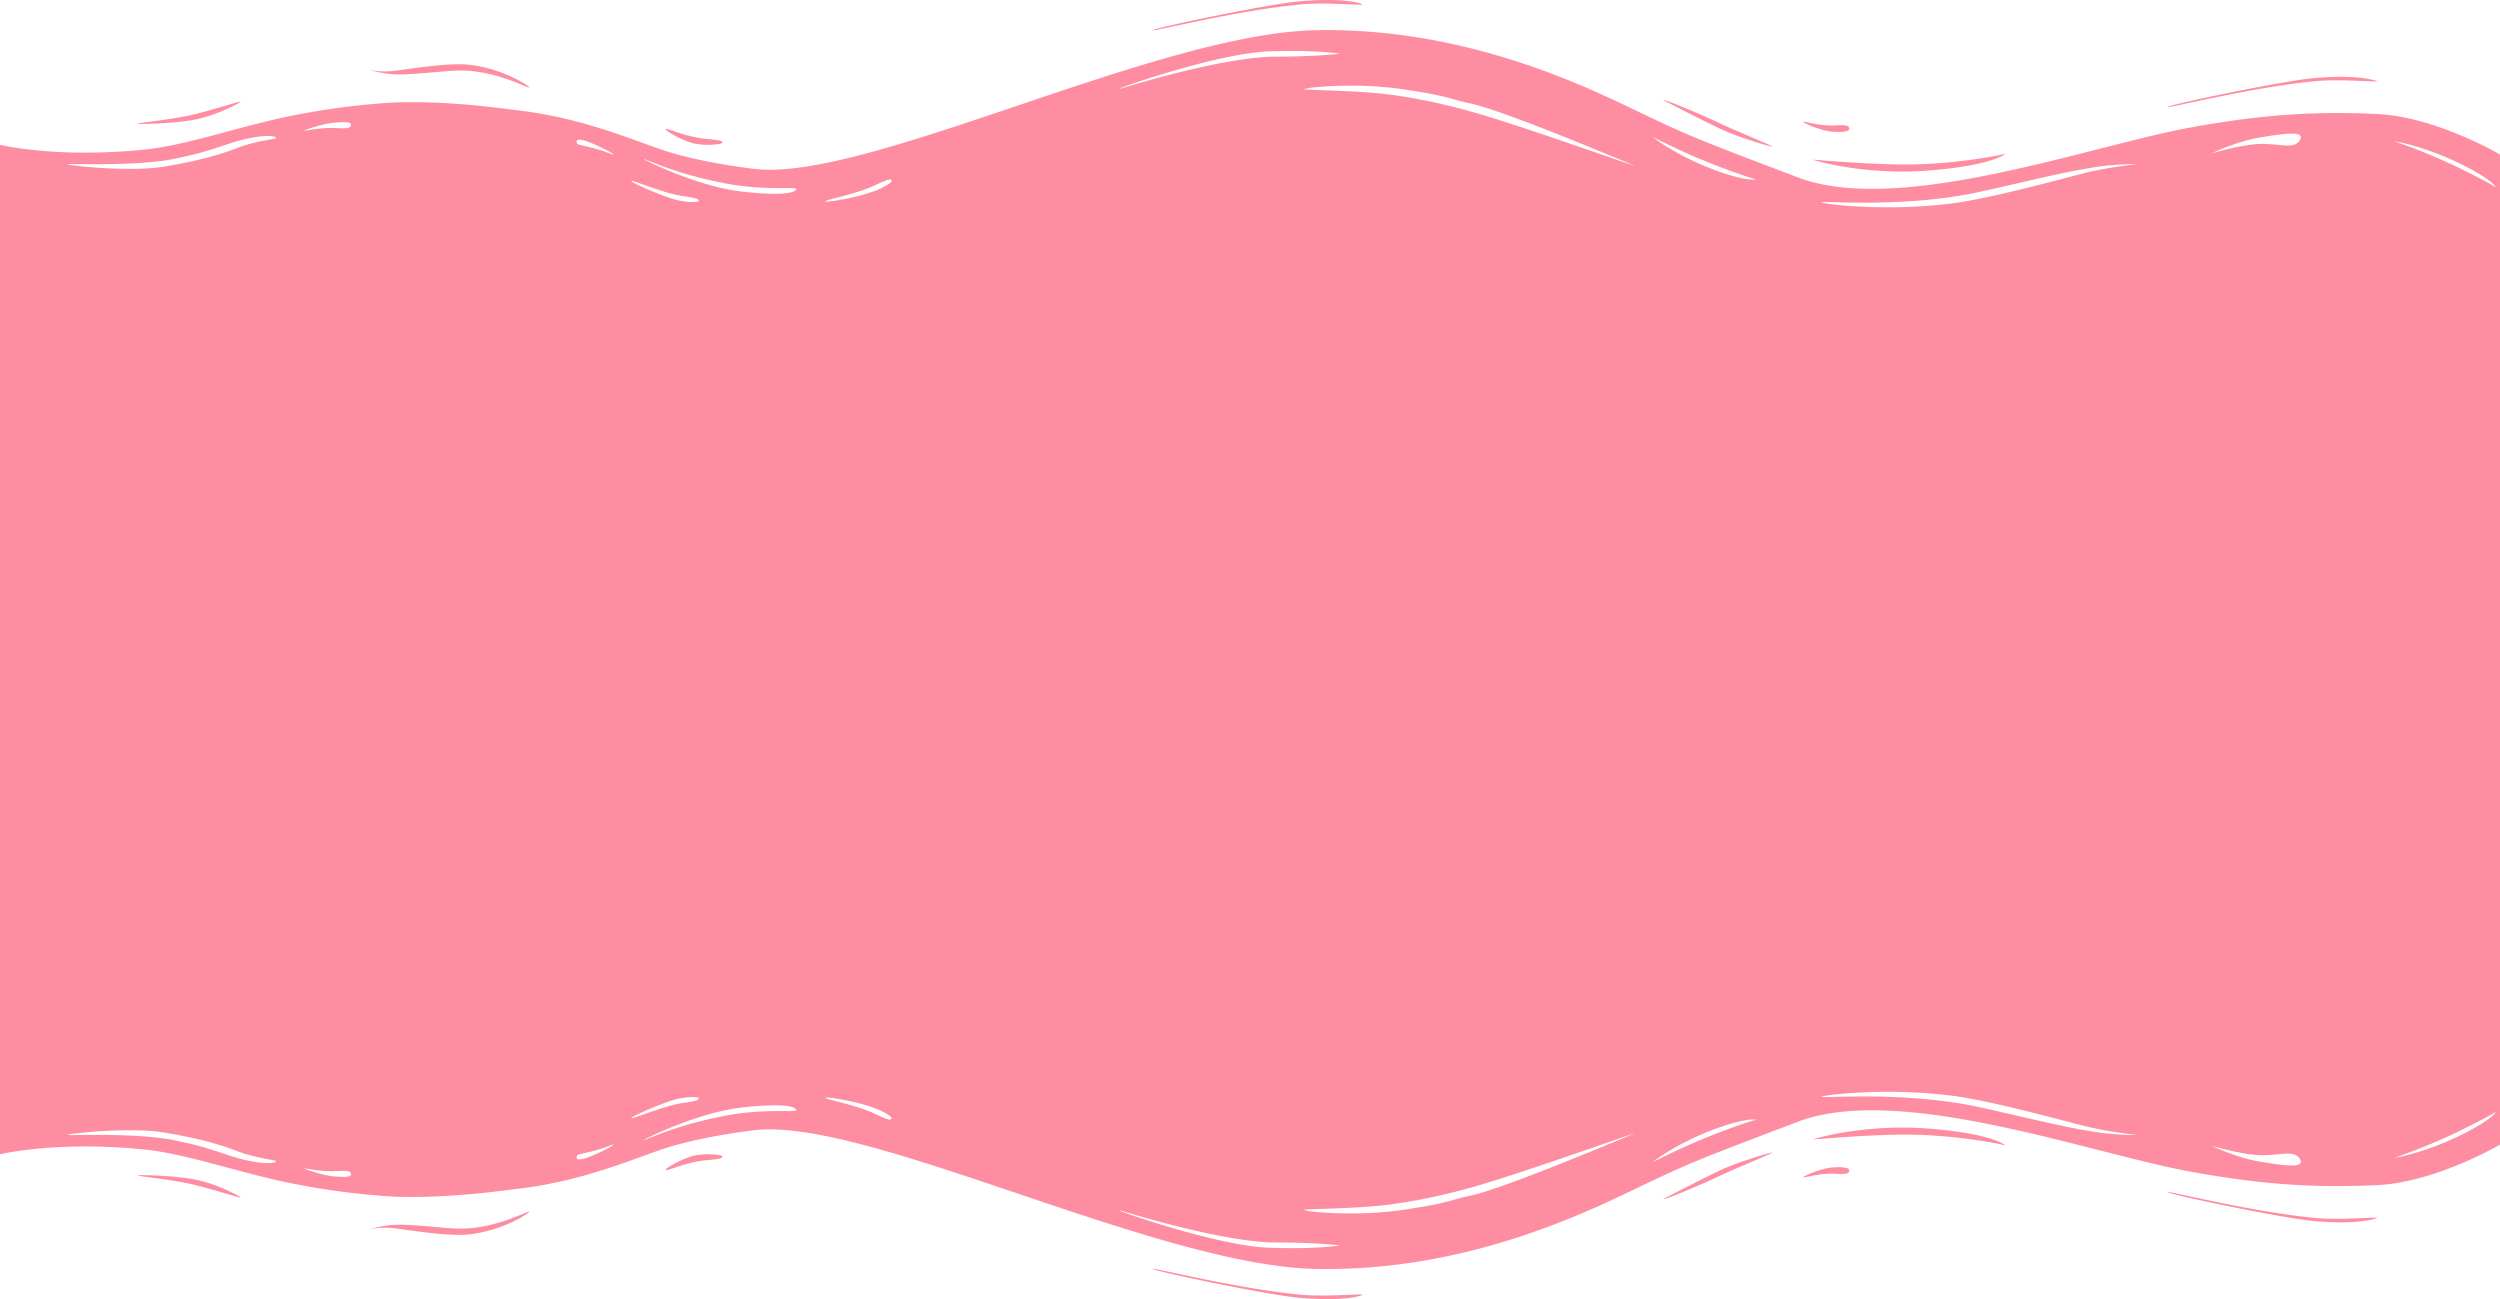 <svg xmlns="http://www.w3.org/2000/svg" width="1920.001" height="997.727" viewBox="0 0 1920.001 997.727">
  <path id="Union_2" data-name="Union 2" d="M868.3,981.9c-22.349-1.354-112.424-20.318-115.132-22.349s62.984,14.9,112.423,19.64c10.273,1.185,24.925.757,35.484.329,7.541-.306,13-.612,13.278-.329.53.53-7.618,3.538-27.031,3.538C881.88,982.726,875.558,982.49,868.3,981.9Zm10.836-22.349c-119.873-2.032-337.27-112.424-426.667-107.005-9.482.677-44.7,5.418-71.111,13.545-25.736,8.127-63.661,25.736-115.133,31.83-21.672,2.709-56.211,7.45-96.169,6.1a574.945,574.945,0,0,1-81.269-10.836c-38.6-8.127-74.5-21-107.006-25.059C-87.979,860.67-132,871.506-132,871.506V96.22s44.021,10.836,113.778,3.387c32.508-4.063,68.4-16.932,107.006-25.059a574.932,574.932,0,0,1,81.269-10.836c39.958-1.354,74.5,3.387,96.169,6.1,51.471,6.095,89.4,23.7,115.133,31.83,26.412,8.127,61.629,12.868,71.111,13.545C541.862,120.6,759.259,10.21,879.132,8.177c112.424-2.031,203.175,41.313,247.874,62.985,39.957,18.963,43.344,20.317,121.905,50.117s226.2-25.059,302.729-38.6c56.212-10.158,95.493-12.19,141.545-10.158C1738.561,74.548,1788,103.67,1788,103.67v62.693h0v634h0v63.692s-49.439,29.122-94.815,31.154c-46.052,2.032-85.333,0-141.545-10.158-76.529-13.545-224.169-68.4-302.729-38.6s-81.948,31.154-121.905,50.117c-43.678,21.178-131.351,63.049-240.229,63.054C884.233,959.618,881.7,959.6,879.132,959.549Zm-35.894-16.254c23.478.722,37.9-.1,46.148-.915,4.039-.4,6.6-.8,8.01-1.021-4.522-.185-20.171-2.127-49.418-2.127-33.862,0-92.106-16.254-116.486-23.7a29.372,29.372,0,0,0-3.974-1.069h0C724.855,914.457,803.57,942.074,843.238,943.294Zm153.735-46.053c-14.223,4.063-41.99,10.836-67.725,13.545-26.412,2.709-60.275,2.709-59.6,3.386,0,1.354,39.281,5.418,75.852,0s35.217-7.449,51.471-10.836c25.736-5.418,113.778-42.666,125.291-47.407.7-.286.978-.421.888-.421h0C1121.755,855.5,1030.064,888.332,996.973,897.242ZM124,888.437c8.127.678,13.545.678,13.545-1.354s-.677-3.386-10.836-2.709c-10.836.678-23.7-2.031-25.058-2.031S115.872,887.76,124,888.437Zm1441.863-23.7c2.031.677,20.994,10.158,40.635,12.867,20.318,3.387,31.83,4.063,27.767-2.709-4.741-6.773-13.545-2.709-29.121-2.709-14.953,0-39.268-7.489-39.393-7.489A.978.978,0,0,0,1565.862,864.734ZM4.8,861.347c14.9,3.387,16.254,3.387,38.6,10.836s35.895,6.773,36.571,4.741c.678-1.354-12.867-1.354-30.476-8.127S12.931,857.961-3.323,855.252c-27.09-5.418-79.239.677-76.53,1.354.535.177,4.633.122,10.913.065,3.075-.027,6.677-.055,10.637-.055C-39.619,856.616-12.9,857.229,4.8,861.347Zm1179.09-8.8c-27.059,10.147-45.333,23.672-46.725,25.053,1.311-.681,24.823-12.621,44.693-20.313,20.318-8.127,33.862-12.19,34.54-12.19.472,0-.041-.328-2.048-.328C1210.588,844.765,1201.563,845.917,1183.894,852.543ZM338.687,864.056c-2.709.678-6.095,2.709-16.931,5.418-11.513,2.709-10.158,2.032-10.836,4.063s2.032,3.387,12.867-1.354c10.038-4.39,16.588-8.2,15.347-8.2A2.053,2.053,0,0,0,338.687,864.056ZM1784.614,839c-.678.677-12.868,7.449-32.508,16.931a462.64,462.64,0,0,1-45.242,18.279c2.3-.193,24.2-4.365,49.982-16.924,25.092-12.223,28.181-18.336,27.847-18.336C1784.675,838.948,1784.648,838.965,1784.614,839ZM437.566,835.611c-35.217,4.063-77.883,25.735-75.174,25.059s23.7-10.836,56.889-17.609c21.7-4.872,40.791-4.82,51.408-4.769,5.62.027,8.867.054,8.867-.649,0-1.4-3.224-3.77-16.787-3.771A225.315,225.315,0,0,0,437.566,835.611Zm948.825-.677c22.35,4.74,62.985,14.9,83.979,18.285a198.94,198.94,0,0,0,39.281,3.387,322.282,322.282,0,0,1-37.926-6.1c-21.672-5.418-69.756-18.963-102.264-23.7-55.535-7.45-107.005,0-102.264.677,1.354.169,6.1,0,13.292-.169,5.089-.12,11.407-.239,18.622-.239C1322.5,827.076,1355.336,828.335,1386.391,834.935ZM501.9,828.162c.677,1.354,23.7,5.418,37.926,12.19s12.19,4.063,12.867,3.386-5.418-5.418-16.254-8.8c-9.383-3.519-28.925-7.037-33.555-7.038C502.173,827.9,501.814,827.981,501.9,828.162Zm-115.81,1.354c-11.513,3.386-34.539,13.545-33.185,14.222s23.026-8.8,38.6-11.513c15.577-2.032,12.868-3.387,12.868-4.063,0-.3-1.49-.606-4.106-.606A60.516,60.516,0,0,0,386.095,829.517Zm881.1-689.275c-4.741.677,46.73,8.127,102.264.677,32.508-4.74,80.592-18.285,102.264-23.7a322.284,322.284,0,0,1,37.926-6.1,198.94,198.94,0,0,0-39.281,3.387c-20.994,3.386-61.629,13.545-83.979,18.285-40.633,8.635-84.315,8.127-105.9,7.618-5.081-.119-8.939-.238-11.245-.238A19.542,19.542,0,0,0,1267.2,140.242ZM352.91,123.988c-1.355.677,21.672,10.836,33.185,14.222,10.836,2.709,18.286,2.032,18.286,1.355s2.709-2.031-12.868-4.064c-15.042-2.615-35.768-11.548-38.392-11.547A.5.5,0,0,0,352.91,123.988Zm186.921,3.386c-14.223,6.772-37.249,10.836-37.926,12.19s23.7-2.709,34.539-6.773c10.836-3.386,16.931-8.127,16.254-8.8-.322-.322-.03-1.107-1.174-1.106C550.268,122.882,547.277,123.828,539.831,127.373Zm-102.265,4.741c35.217,4.063,41.99,0,41.99-2.032,0-.7-3.246-.676-8.867-.649-10.617.05-29.71.1-51.408-4.769-33.186-6.773-54.18-16.931-56.889-17.609a.447.447,0,0,0-.093-.015C360.994,107.042,402.89,128.114,437.566,132.115ZM1752.106,111.8c19.64,9.481,31.83,16.254,32.508,16.931s-1.354-5.418-27.768-18.285c-25.779-12.56-47.687-16.731-49.982-16.924A462.875,462.875,0,0,1,1752.106,111.8Zm-568.211,3.386c27.09,10.159,33.862,7.45,32.508,7.45-.678,0-14.223-4.063-34.54-12.19-19.87-7.691-43.382-19.631-44.693-20.312C1138.561,91.511,1156.836,105.036,1183.894,115.183ZM-79.853,111.119c-2.709.678,49.44,6.772,76.53,1.354C12.931,109.765,31.894,105.7,49.5,98.929S80.656,92.156,79.979,90.8c-.677-2.031-14.222-2.709-36.571,4.741s-23.7,7.449-38.6,10.836c-21.46,4.99-56.156,4.832-73.743,4.675-3.074-.027-5.624-.055-7.49-.055A22.665,22.665,0,0,0-79.853,111.119Zm949.5-57.566c-.677.677,33.186.677,59.6,3.386,25.735,2.709,53.5,9.481,67.725,13.545,35.217,9.481,136.8,46.053,125.291,41.313s-99.555-41.99-125.291-47.408C980.719,61,982.074,58.972,945.5,53.554a280.537,280.537,0,0,0-40.283-2.738C884.89,50.816,869.65,52.71,869.65,53.554ZM310.92,94.189c.678,2.031-.677,1.355,10.836,4.064,10.836,2.709,14.222,4.74,16.931,5.418s-4.064-3.387-14.9-8.127c-5.417-2.371-8.8-3.217-10.75-3.217S310.582,93.173,310.92,94.189ZM1606.5,90.125c-19.641,2.709-38.6,12.191-40.635,12.867s23.7-7.449,39.281-7.449,24.38,4.063,29.121-2.709c2.24-3.733-.252-5.2-6.345-5.2C1622.96,87.631,1615.614,88.606,1606.5,90.125ZM124,79.289c-8.127.677-23.7,6.095-22.349,6.095s14.222-2.709,25.058-2.031c10.159.677,10.836-.678,10.836-2.709,0-1.288-2.176-1.759-5.841-1.759C129.587,78.884,126.975,79.042,124,79.289ZM843.238,24.431C799.216,25.786,707.111,59.648,731.492,52.2s82.624-23.7,116.486-23.7c29.255,0,44.906-1.943,49.422-2.126-1.413-.22-3.971-.622-8.014-1.023-6.01-.6-15.3-1.192-28.988-1.192C855.307,24.153,849.6,24.236,843.238,24.431ZM171.407,928.4a59.964,59.964,0,0,0-19.64.677,82.592,82.592,0,0,1,18.963-3.386c10.836-.678,33.185,2.031,45.375,2.709,29.122,2.031,55.535-12.868,58.244-12.868,2.709-.677-18.963,14.9-47.408,17.609-2,.167-4.167.241-6.46.241C204.11,933.377,181.507,929.583,171.407,928.4Zm1494-4.659c-5.108,0-10.963-.217-17.6-.759-22.349-1.355-112.423-20.318-115.132-22.35s62.985,14.9,112.423,19.641c10.27,1.184,24.918.756,35.478.328,7.544-.306,13-.611,13.284-.328.543,0-8.016,3.467-28.447,3.468Zm-519.995-17.662a.179.179,0,0,1-.122-.029c-.677,0,28.444-14.9,41.313-20.994,12.867-6.773,42.666-15.577,42.666-14.9s-27.09,11.513-41.312,18.285c-13.819,6.58-40.424,17.637-42.545,17.637ZM18.349,895.209c-15.577-4.064-44.022-6.773-44.7-7.449,0-.678,29.121,0,45.375,3.386s33.862,12.868,33.862,13.545c0,.035-.049.052-.144.052C51,904.743,33.763,899.063,18.349,895.209Zm1234.624-6.095c-.677-.678,13.545-6.772,21.672-7.45s13.545,0,13.545,2.032-.677,3.386-10.836,2.709a69.377,69.377,0,0,0-16.255,1.354c-3.865.716-6.761,1.432-7.769,1.432A.55.55,0,0,1,1252.973,889.115Zm-873.351-5.366a.692.692,0,0,1-.3-.052c-1.354-.678,9.482-7.45,20.318-10.836,10.836-2.709,23.026-.678,23.026,0,0,1.354,1.354,2.031-14.222,3.386-14.763,1.927-26.484,7.5-28.822,7.5Zm1028.442-19.015c-1.354-.678-30.477-6.773-64.339-8.127-17.822-.713-40.709.45-58,1.613-15.561,1.047-26.587,2.093-25.3,1.773,2.031-.677,39.957-12.19,90.074-8.127,48.4,3.925,58.27,12.9,57.669,12.9A.271.271,0,0,1,1408.063,864.734Zm-147.641-757c-1.283-.321,9.743.725,25.3,1.772,17.289,1.163,40.176,2.326,58,1.614,33.862-1.354,62.985-7.449,64.339-8.127s-7.45,8.8-57.567,12.868c-7.484.607-14.7.867-21.559.867C1289.854,116.727,1262.151,108.31,1260.423,107.734ZM1186.6,82.675c-12.868-6.095-41.99-20.994-41.313-20.994.678-.678,28.444,10.836,42.667,17.608S1229.27,96.9,1229.27,97.574c0,.025-.04.037-.117.037C1227.117,97.612,1199,89.2,1186.6,82.675ZM399.64,94.865C388.8,91.48,377.968,84.707,379.322,84.029s13.545,5.418,29.122,7.45c15.576,1.354,14.222,2.031,14.222,3.386,0,.422-4.729,1.37-10.913,1.37A50.819,50.819,0,0,1,399.64,94.865Zm875.005-8.8c-8.127-.678-22.349-6.772-21.672-7.45.339-.338,3.555.508,8.126,1.354a69.42,69.42,0,0,0,16.255,1.354c10.159-.677,10.836.678,10.836,2.709,0,1.525-3.047,2.286-8,2.286C1278.539,86.315,1276.676,86.231,1274.645,86.062Zm-1300.994-6.1c.677-.677,29.121-3.386,44.7-7.449C34.6,68.453,52.889,62.357,52.889,63.035S35.28,73.193,19.026,76.58C6.425,79.205-13.908,80.2-22.412,80.2-24.877,80.2-26.349,80.119-26.349,79.966ZM1532.677,67.1c2.709-2.032,92.784-21,115.132-22.35,33.186-2.709,46.731,2.709,46.053,2.709-.283.282-5.74-.023-13.284-.329-10.56-.428-25.208-.856-35.478.329-46.662,4.476-107.806,19.809-112.247,19.809C1532.588,67.267,1532.525,67.213,1532.677,67.1ZM274.349,52.2c-2.709,0-29.121-14.9-58.244-12.868-12.19.678-34.539,3.387-45.375,2.709a82.6,82.6,0,0,1-18.963-3.386,59.964,59.964,0,0,0,19.64.677c11.514-1.354,39.281-6.095,55.535-4.74,27.841,2.651,49.193,17.63,47.548,17.63A.607.607,0,0,1,274.349,52.2ZM753.164,8.177c2.708-2.031,92.783-20.994,115.132-22.349,33.186-2.709,46.731,2.031,46.053,2.709-.283.282-5.737-.024-13.278-.329-10.56-.428-25.212-.857-35.484.329-46.66,4.474-107.8,19.807-112.246,19.809C753.075,8.347,753.012,8.292,753.164,8.177Z" transform="translate(132 15)" fill="#ff8da1"/>
</svg>

